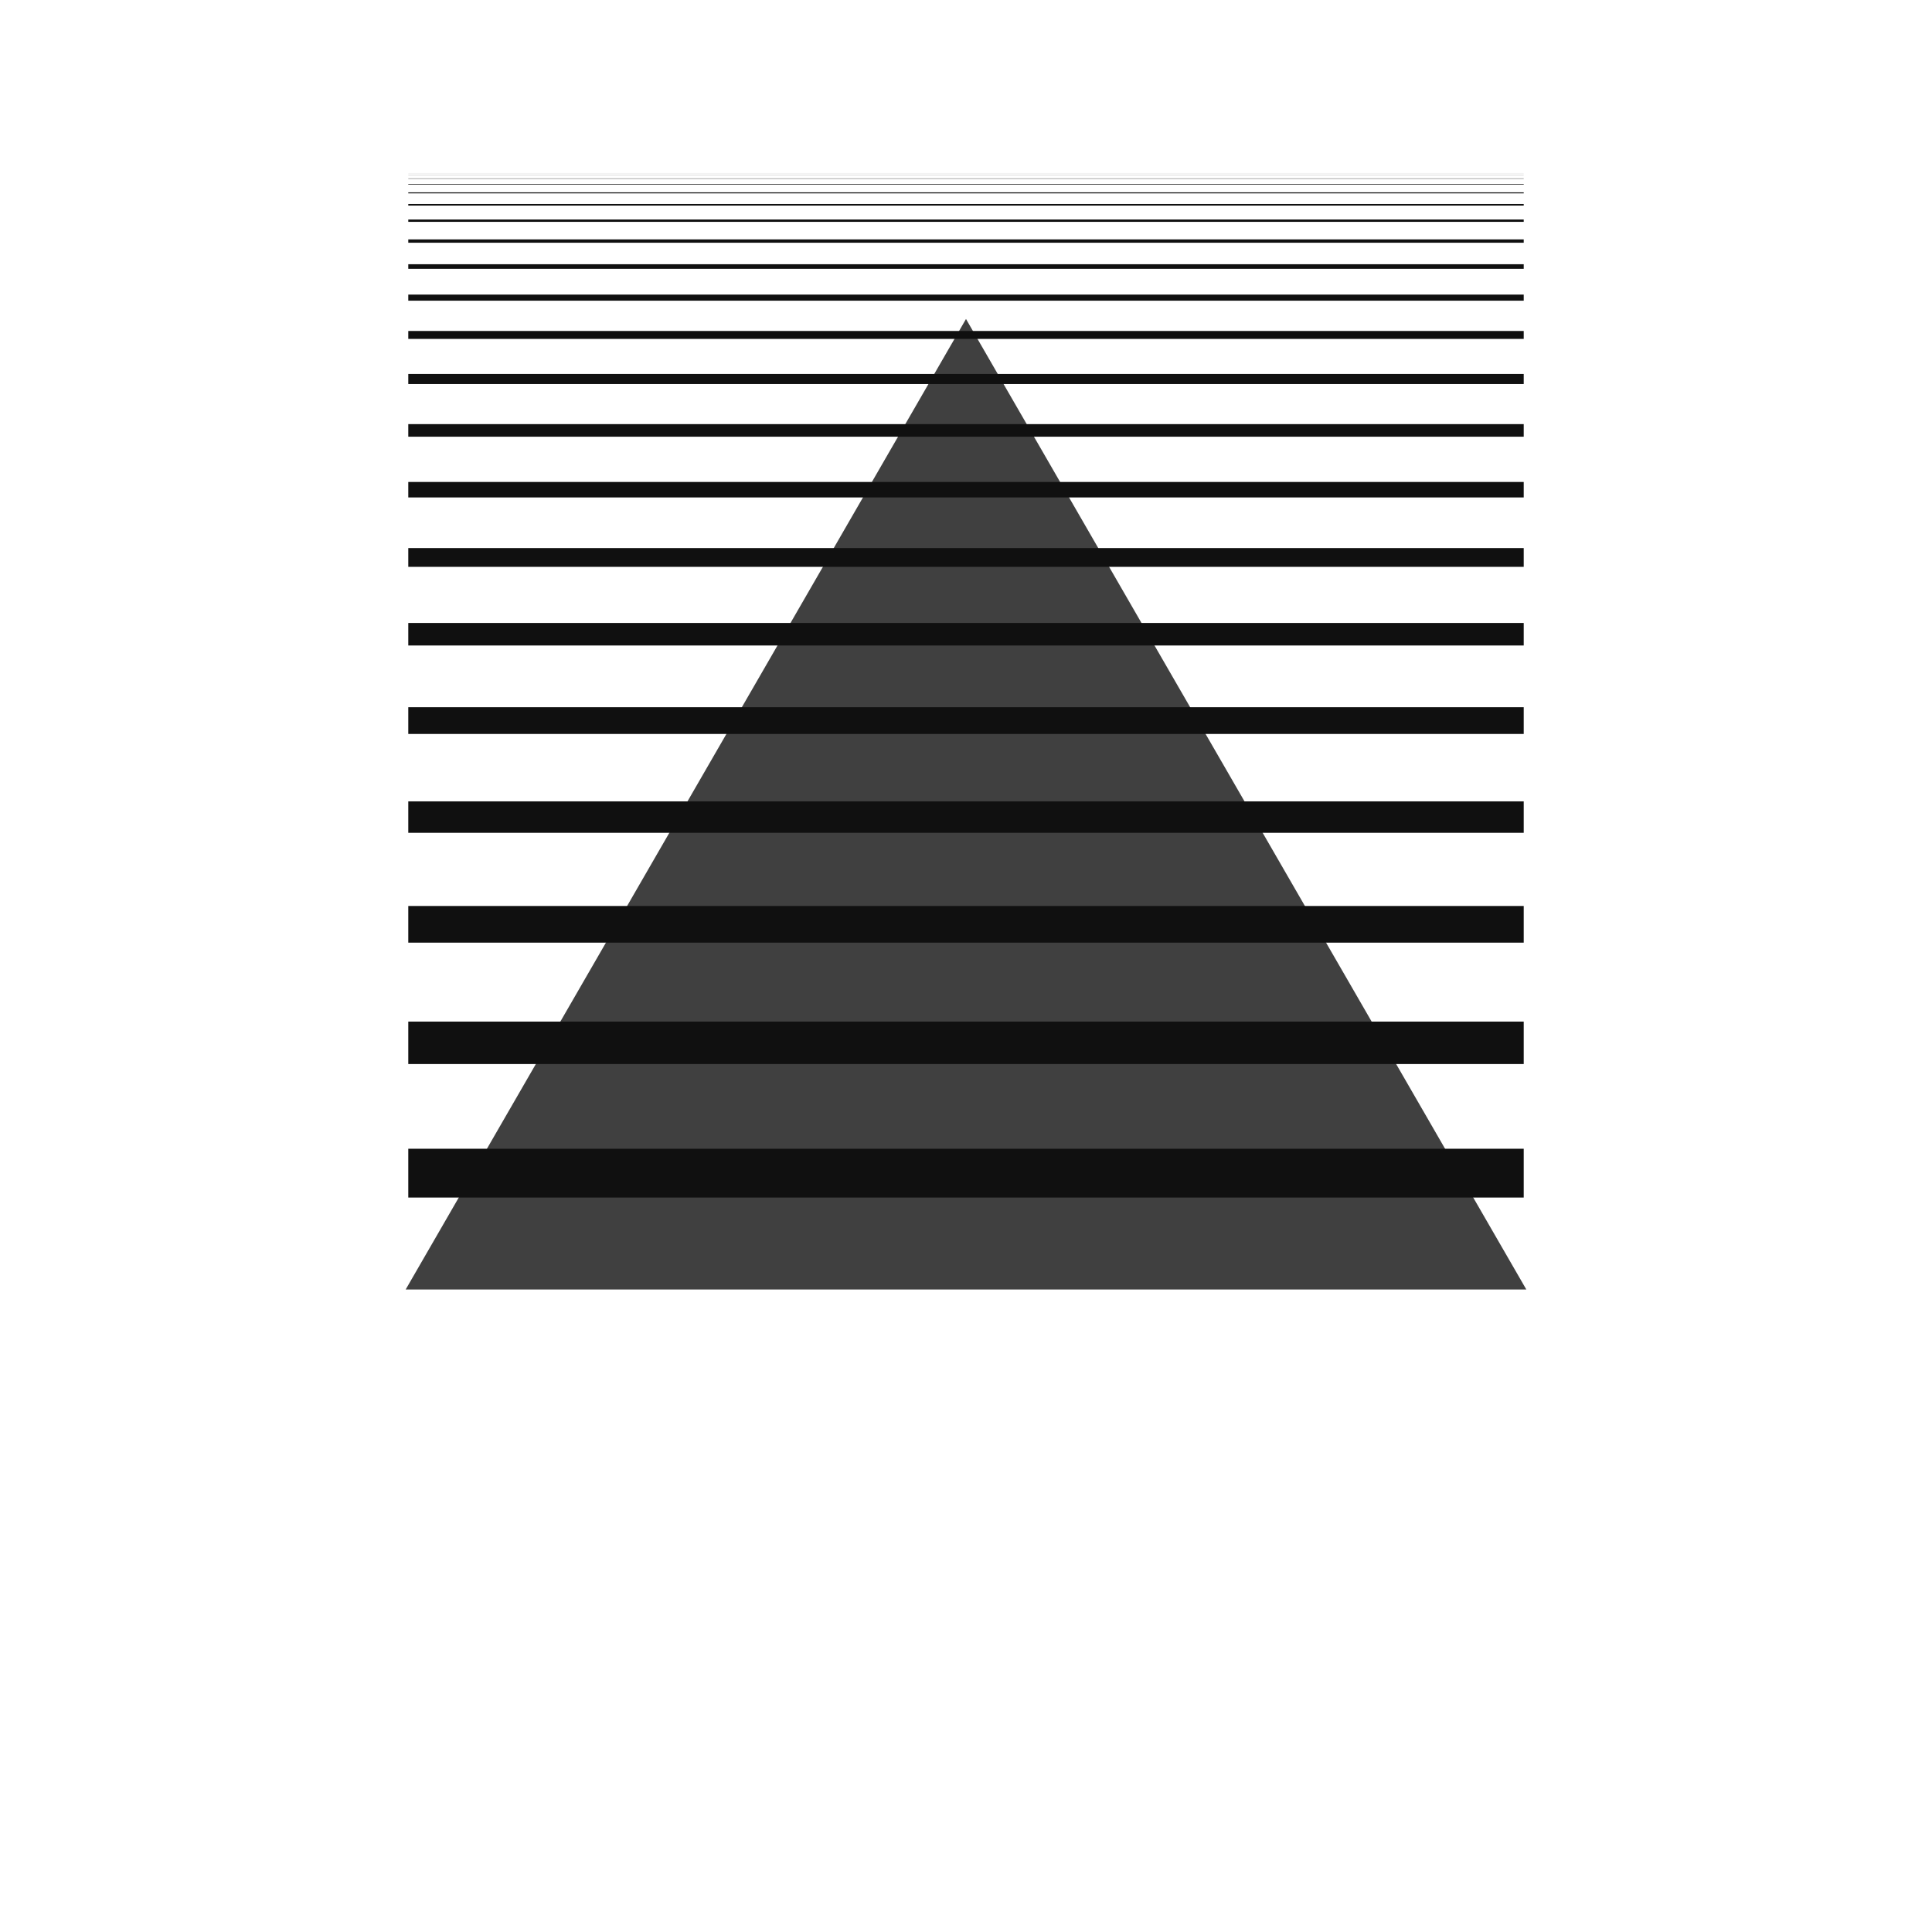 <svg xmlns="http://www.w3.org/2000/svg" width="640" height="640" viewport-fill="#000" label="_shape #48"><defs><style type="text/css">
.f-0 { fill: #000;  }
.f-1 { fill: #101010;  }
.f-2 { fill: #202020;  }
.f-3 { fill: #303030;  }
.f-4 { fill: #404040;  }
.f-5 { fill: #505050;  }
.f-6 { fill: #606060;  }
.f-7 { fill: #707070;  }
.f-8 { fill: #808080;  }
.f-9 { fill: #909090;  }
.f-10 { fill: #a0a0a0;  }
.f-11 { fill: #b0b0b0;  }
.f-12 { fill: #c0c0c0;  }
.f-13 { fill: #d0d0d0;  }
.f-14 { fill: #e0e0e0;  }
.f-15 { fill: #f0f0f0;  }
.bgc { fill: #101010;  }
.fore { fill: #404040; stroke: #404040;  }
text{ font-family: Freemono, Sans, Arial; } 
</style></defs><g fill-rule="evenodd"><path d="M135.248,426.667L320,106.667L504.752,426.667Z" class="fore"></path><path d="M135.248,57.162L504.752,57.162L504.752,57.162L135.248,57.162L135.248,57.193L504.752,57.193L504.752,57.194L135.248,57.194L135.248,57.405L504.752,57.405L504.752,57.418L135.248,57.418L135.248,57.982L504.752,57.982L504.752,58.023L135.248,58.023L135.248,59.106L504.752,59.106L504.752,59.203L135.248,59.203L135.248,60.959L504.752,60.959L504.752,61.148L135.248,61.148L135.248,63.722L504.752,63.722L504.752,64.05L135.248,64.05L135.248,67.579L504.752,67.579L504.752,68.1L135.248,68.1L135.248,72.712L504.752,72.712L504.752,73.489L135.248,73.489L135.248,79.302L504.752,79.302L504.752,80.409L135.248,80.409L135.248,87.532L504.752,87.532L504.752,89.05L135.248,89.05L135.248,97.584L504.752,97.584L504.752,99.605L135.248,99.605L135.248,109.641L504.752,109.641L504.752,112.265L135.248,112.265L135.248,123.884L504.752,123.884L504.752,127.22L135.248,127.22L135.248,140.496L504.752,140.496L504.752,144.663L135.248,144.663L135.248,159.659L504.752,159.659L504.752,164.784L135.248,164.784L135.248,181.555L504.752,181.555L504.752,187.775L135.248,187.775L135.248,206.367L504.752,206.367L504.752,213.827L135.248,213.827L135.248,234.277L504.752,234.277L504.752,243.132L135.248,243.132L135.248,265.466L504.752,265.466L504.752,275.881L135.248,275.881L135.248,300.117L504.752,300.117L504.752,312.265L135.248,312.265L135.248,338.413L504.752,338.413L504.752,352.476L135.248,352.476L135.248,380.536L504.752,380.536L504.752,396.704L135.248,396.704" class="bgc"></path></g></svg>